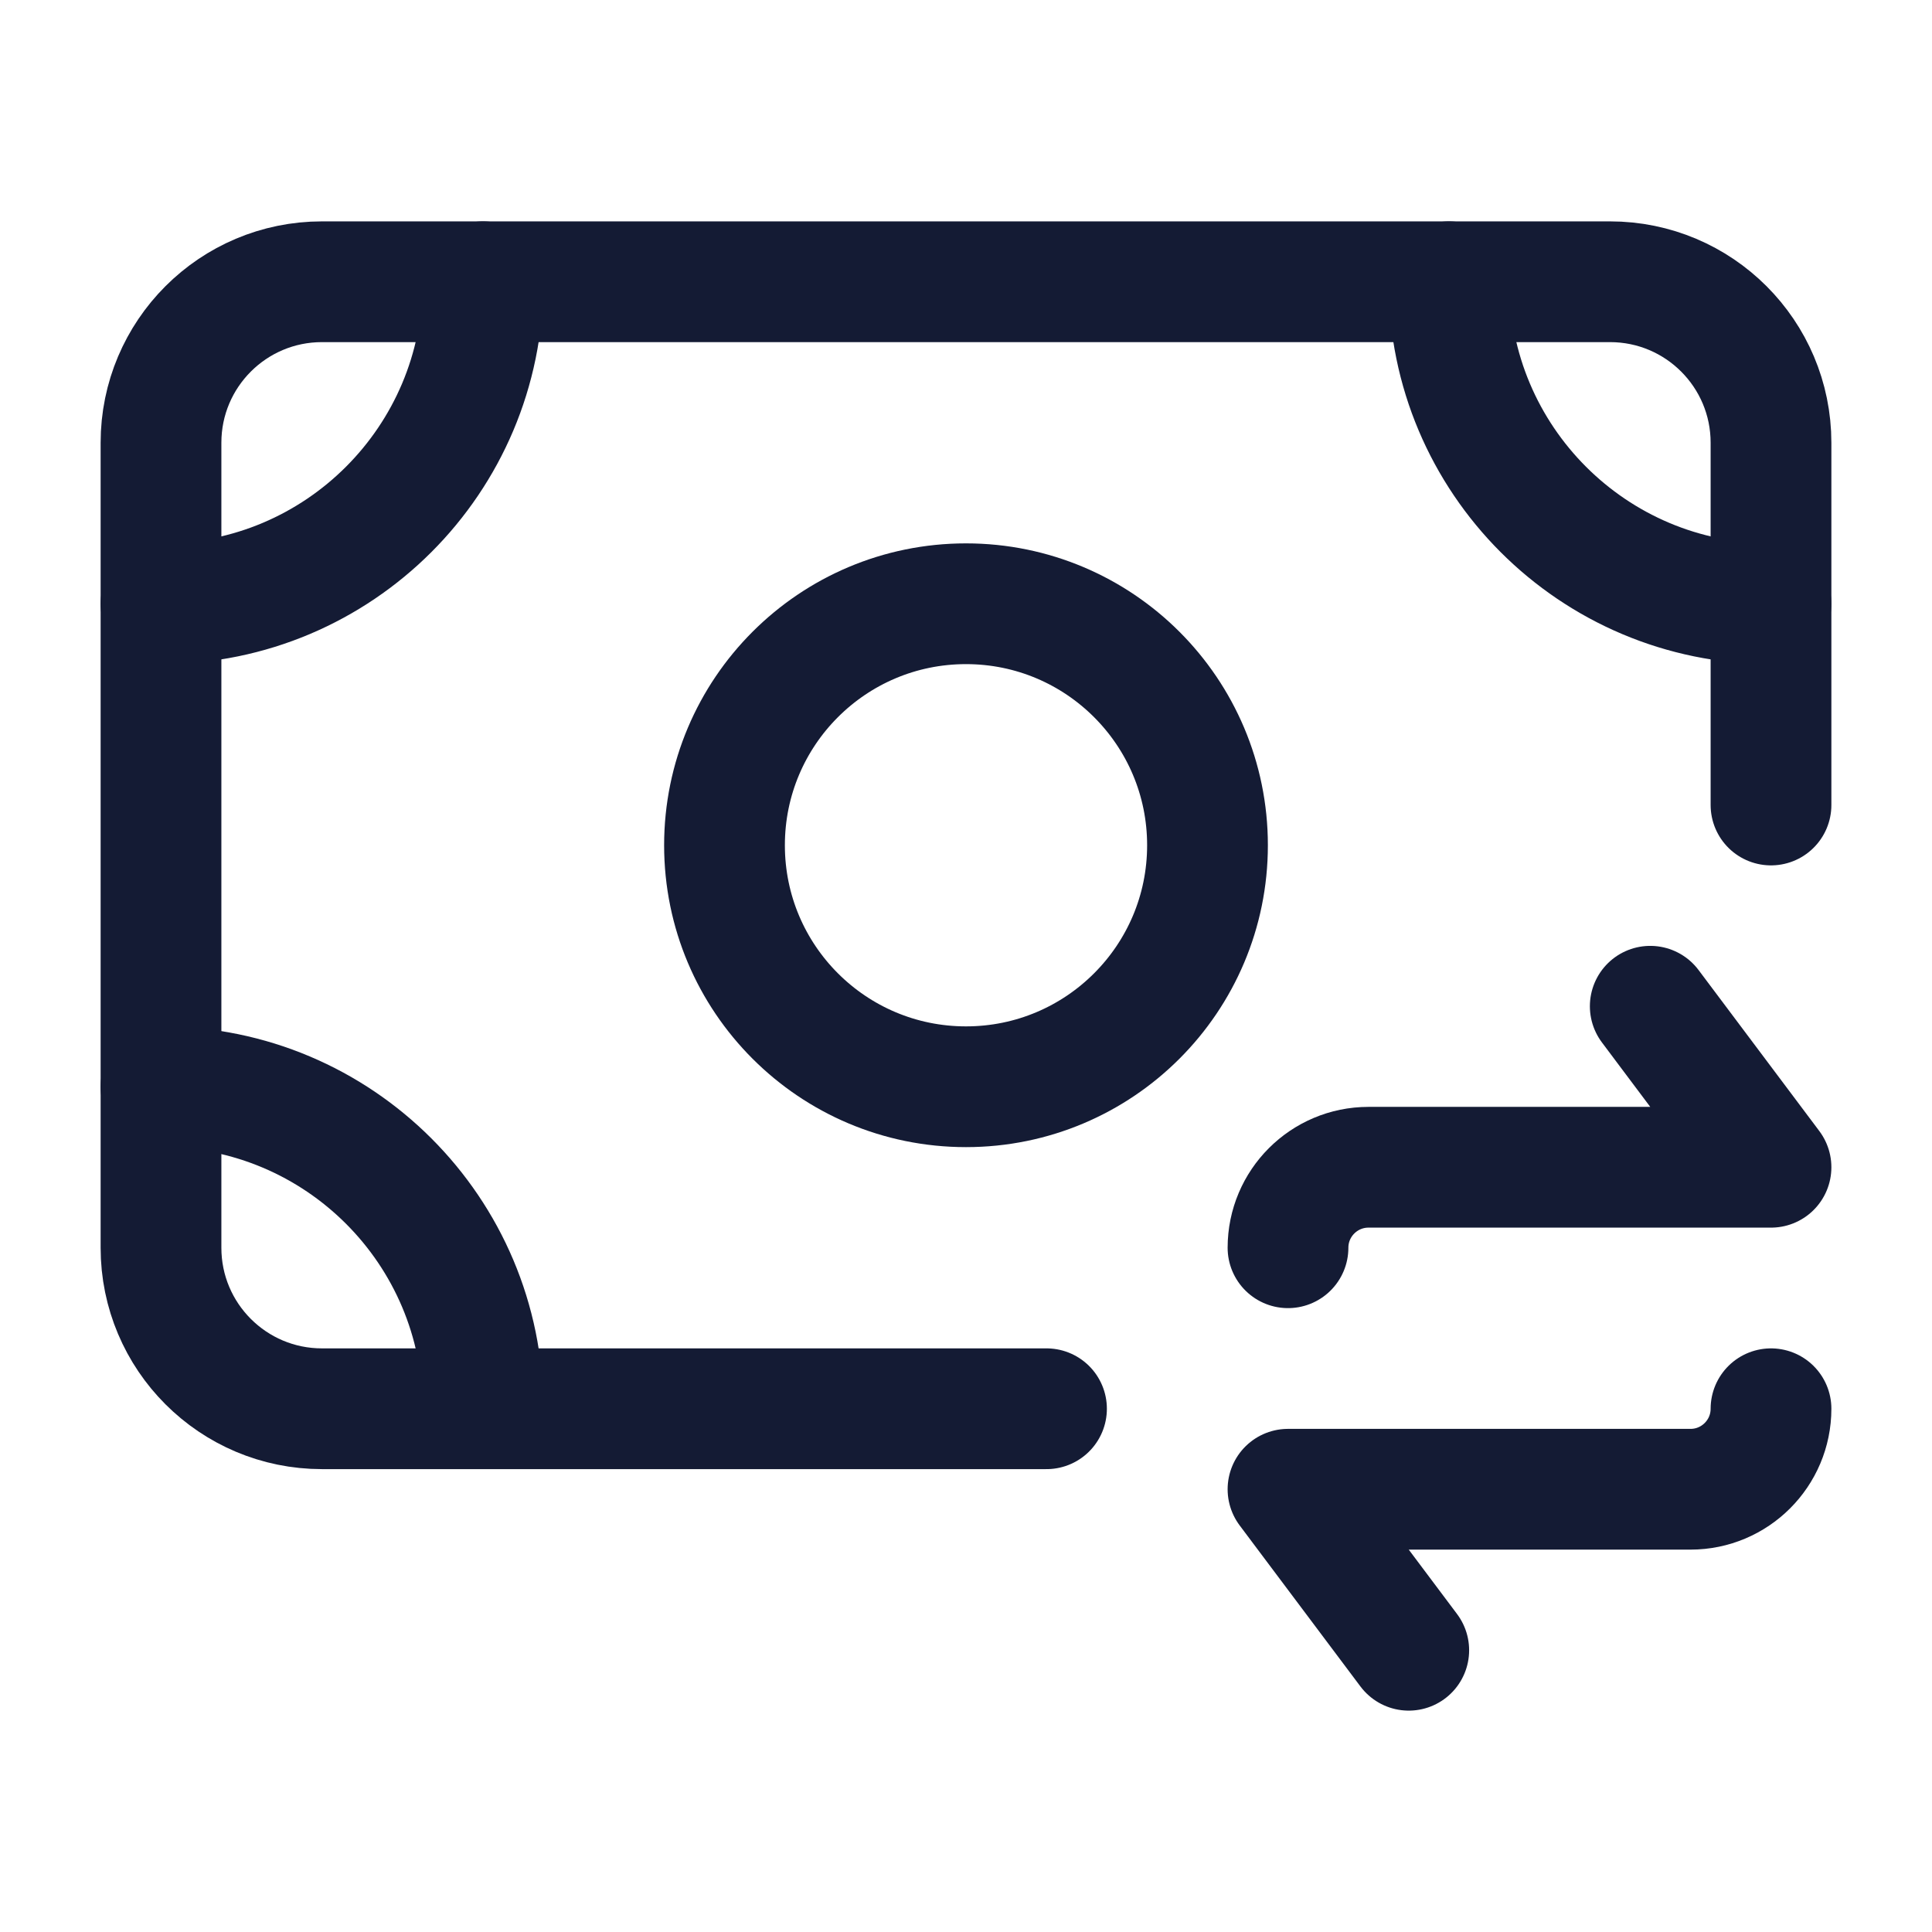 <svg width="24" height="24" viewBox="0 0 24 24" fill="none" xmlns="http://www.w3.org/2000/svg">
<path d="M22 10V5.5C22 4.395 21.105 3.5 20 3.5H4C2.895 3.5 2 4.395 2 5.5V15.5C2 16.605 2.895 17.5 4 17.5H13" stroke="#141B34" stroke-width="1.5" stroke-linecap="round" stroke-linejoin="round"/>
<path d="M15 10.5C15 8.843 13.657 7.5 12 7.5C10.343 7.5 9 8.843 9 10.5C9 12.157 10.343 13.5 12 13.5C13.657 13.5 15 12.157 15 10.5Z" stroke="#141B34" stroke-width="1.5" stroke-linecap="round" stroke-linejoin="round"/>
<path d="M2 13.5C4.209 13.5 6 15.291 6 17.5" stroke="#141B34" stroke-width="1.5" stroke-linecap="round" stroke-linejoin="round"/>
<path d="M22 7.5C19.791 7.5 18 5.709 18 3.5" stroke="#141B34" stroke-width="1.5" stroke-linecap="round" stroke-linejoin="round"/>
<path d="M2 7.5C4.209 7.5 6 5.709 6 3.5" stroke="#141B34" stroke-width="1.5" stroke-linecap="round" stroke-linejoin="round"/>
<path d="M20.5 12.5L22 14.5H17C16.448 14.5 16 14.948 16 15.5M17.5 20.5L16 18.5H21C21.552 18.5 22 18.052 22 17.5" stroke="#141B34" stroke-width="1.5" stroke-linecap="round" stroke-linejoin="round"/>
</svg>
